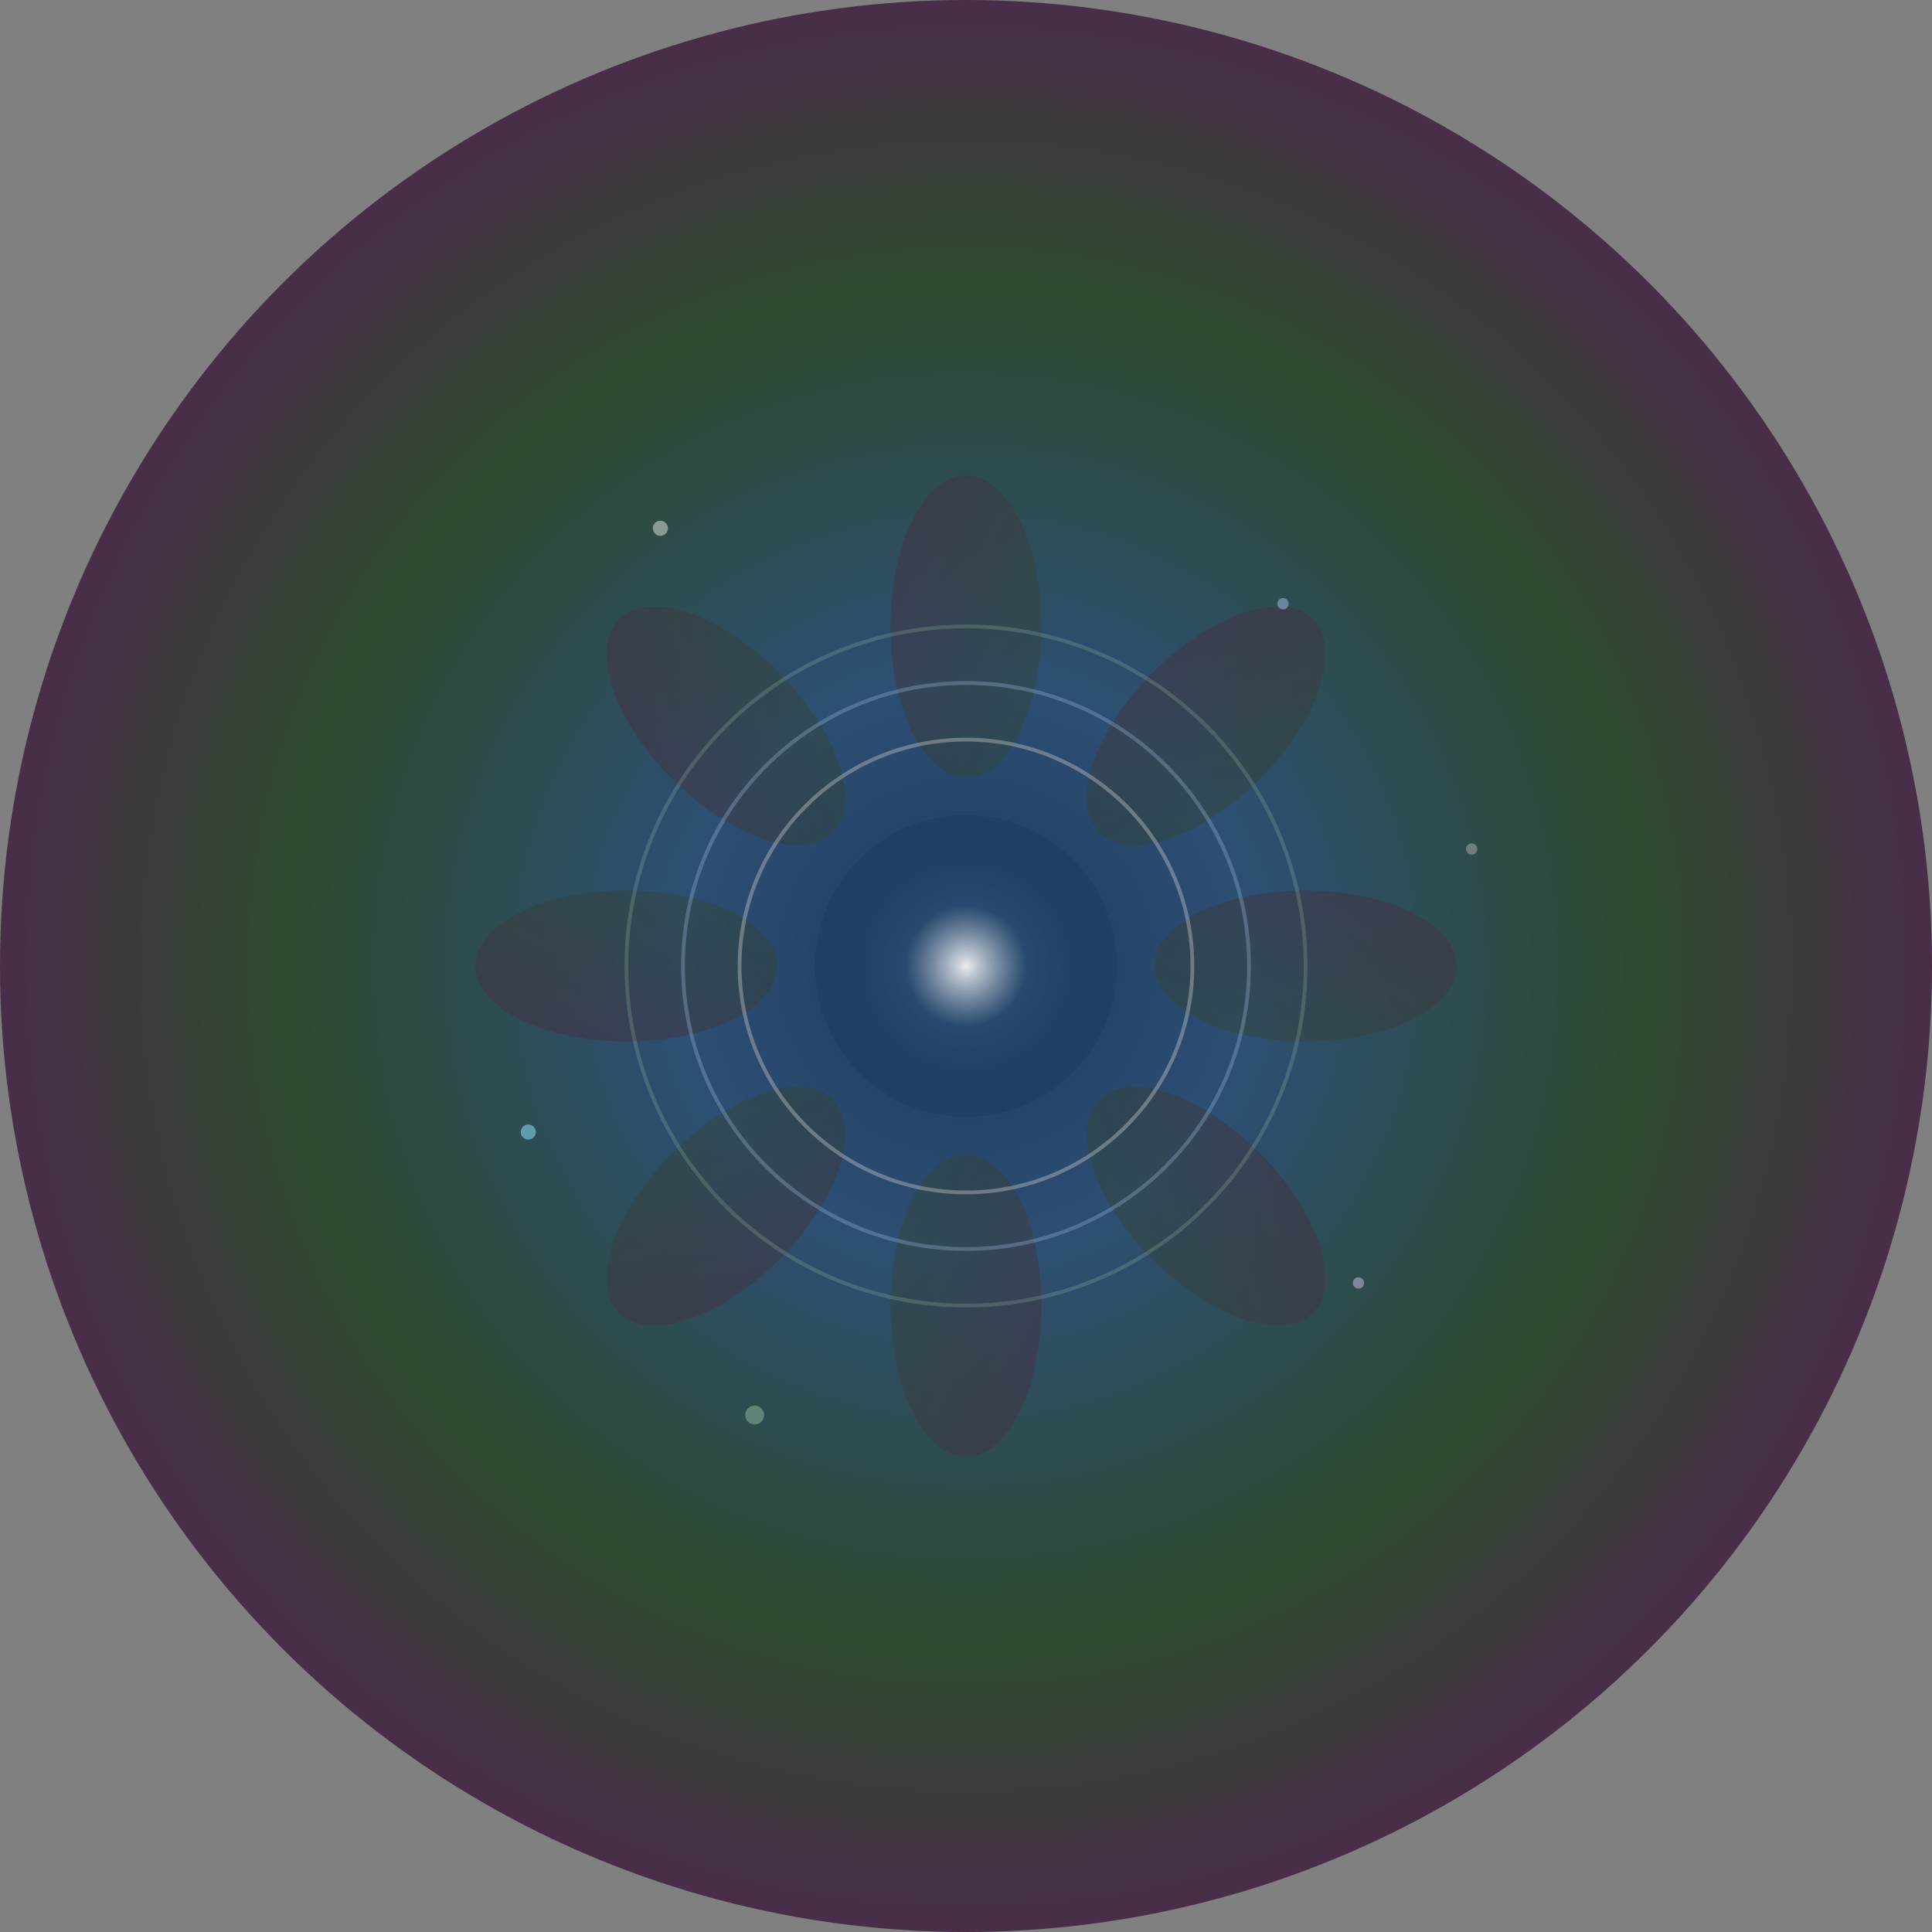 <svg xmlns="http://www.w3.org/2000/svg" width="1024" height="1024" viewBox="0 0 1024 1024">
  <rect x="0" y="0" width="1024" height="1024" fill="#808080" stroke="none"/>
  <defs>
    <!-- Serenity Gradient -->
    <radialGradient id="serenityGradient" cx="50%" cy="50%" r="50%">
      <stop offset="0%" style="stop-color:#1e3a5f;stop-opacity:1" />
      <stop offset="30%" style="stop-color:#2d4f73;stop-opacity:1" />
      <stop offset="70%" style="stop-color:#2d4a2d;stop-opacity:1" />
      <stop offset="100%" style="stop-color:#4a2d4a;stop-opacity:1" />
    </radialGradient>
    
    <!-- Breathing Orb Gradient -->
    <radialGradient id="orbGradient" cx="50%" cy="50%" r="40%">
      <stop offset="0%" style="stop-color:#ffffff;stop-opacity:0.9" />
      <stop offset="50%" style="stop-color:#2d4f73;stop-opacity:0.7" />
      <stop offset="100%" style="stop-color:#1e3a5f;stop-opacity:0.5" />
    </radialGradient>
    
    <!-- Lotus Petal Gradient -->
    <linearGradient id="petalGradient" x1="0%" y1="0%" x2="100%" y2="100%">
      <stop offset="0%" style="stop-color:#4a2d4a;stop-opacity:0.8" />
      <stop offset="100%" style="stop-color:#2d4a2d;stop-opacity:0.6" />
    </linearGradient>
  </defs>

  <!-- Background -->
  <circle cx="512" cy="512" r="512" fill="url(#serenityGradient)" />

  <!-- Lotus Petals (8 petals for spiritual symbolism) -->
  <g transform="translate(512,512)">
    <!-- Petal 1 (0°) -->
    <ellipse cx="0" cy="-180" rx="40" ry="80" fill="url(#petalGradient)" opacity="0.7" transform="rotate(0)" />
    <!-- Petal 2 (45°) -->
    <ellipse cx="0" cy="-180" rx="40" ry="80" fill="url(#petalGradient)" opacity="0.7" transform="rotate(45)" />
    <!-- Petal 3 (90°) -->
    <ellipse cx="0" cy="-180" rx="40" ry="80" fill="url(#petalGradient)" opacity="0.7" transform="rotate(90)" />
    <!-- Petal 4 (135°) -->
    <ellipse cx="0" cy="-180" rx="40" ry="80" fill="url(#petalGradient)" opacity="0.7" transform="rotate(135)" />
    <!-- Petal 5 (180°) -->
    <ellipse cx="0" cy="-180" rx="40" ry="80" fill="url(#petalGradient)" opacity="0.7" transform="rotate(180)" />
    <!-- Petal 6 (225°) -->
    <ellipse cx="0" cy="-180" rx="40" ry="80" fill="url(#petalGradient)" opacity="0.7" transform="rotate(225)" />
    <!-- Petal 7 (270°) -->
    <ellipse cx="0" cy="-180" rx="40" ry="80" fill="url(#petalGradient)" opacity="0.7" transform="rotate(270)" />
    <!-- Petal 8 (315°) -->
    <ellipse cx="0" cy="-180" rx="40" ry="80" fill="url(#petalGradient)" opacity="0.7" transform="rotate(315)" />
  </g>

  <!-- Breathing Rings -->
  <circle cx="512" cy="512" r="120" fill="none" stroke="#cccccc" stroke-width="2" opacity="0.4" />
  <circle cx="512" cy="512" r="150" fill="none" stroke="#A7C7E7" stroke-width="2" opacity="0.3" />
  <circle cx="512" cy="512" r="180" fill="none" stroke="#B2D8B2" stroke-width="2" opacity="0.2" />

  <!-- Central Breathing Orb -->
  <circle cx="512" cy="512" r="80" fill="url(#orbGradient)" />

  <!-- Zen Particles -->
  <circle cx="350" cy="280" r="4" fill="#cccccc" opacity="0.6" />
  <circle cx="680" cy="320" r="3" fill="#A7C7E7" opacity="0.5" />
  <circle cx="400" cy="750" r="5" fill="#B2D8B2" opacity="0.4" />
  <circle cx="720" cy="680" r="3" fill="#D7BDE2" opacity="0.5" />
  <circle cx="280" cy="600" r="4" fill="#87CEEB" opacity="0.6" />
  <circle cx="780" cy="450" r="3" fill="#cccccc" opacity="0.4" />
</svg>